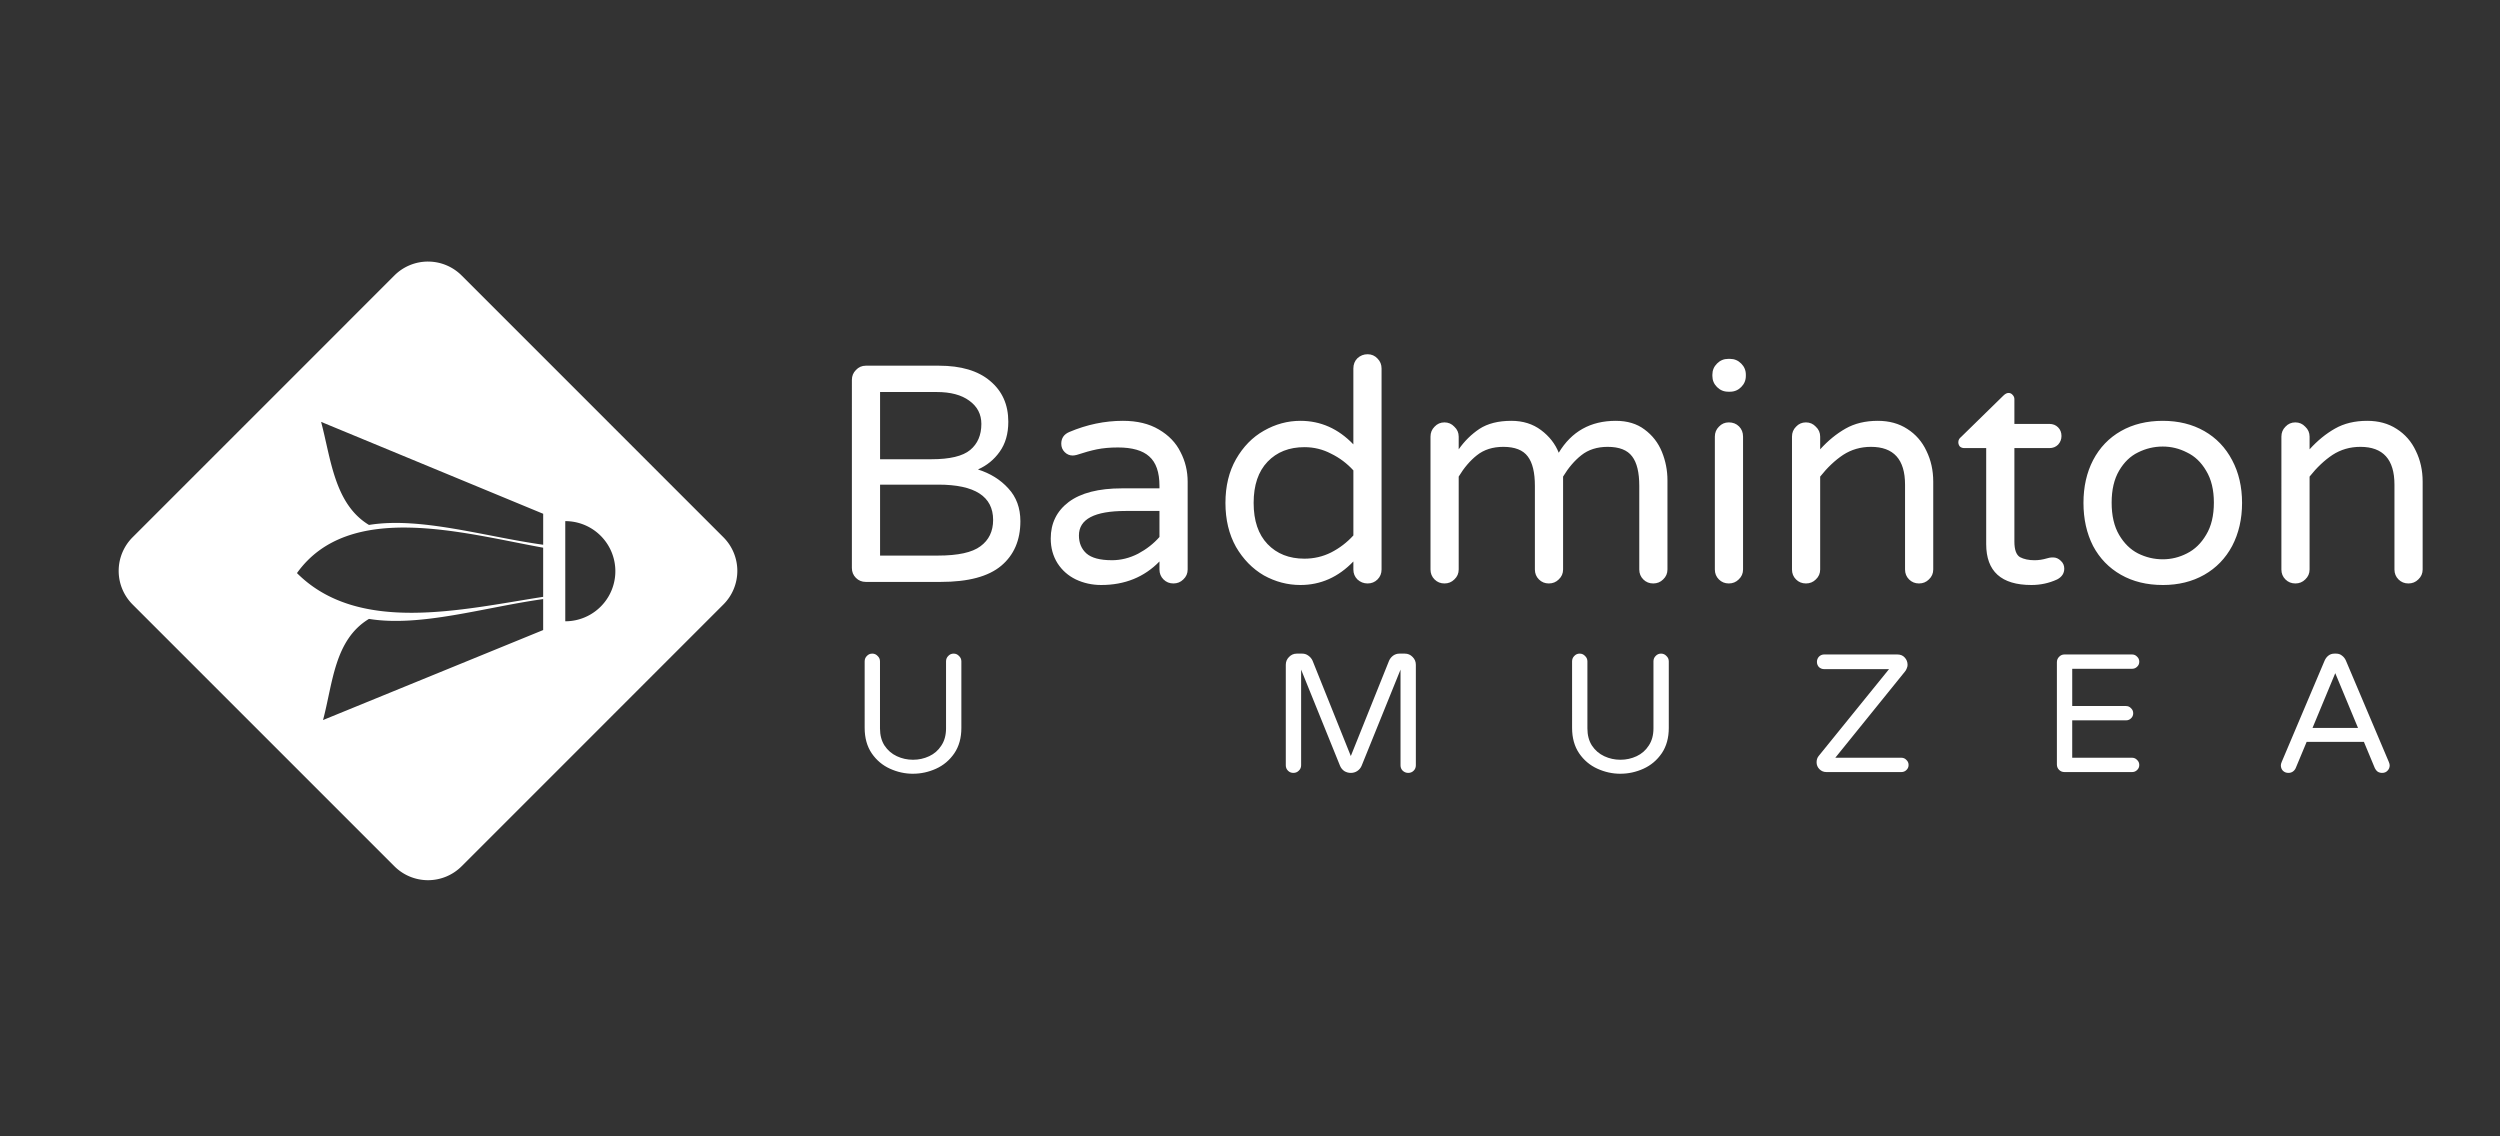 <svg xmlns="http://www.w3.org/2000/svg" width="220" height="100"><rect width="100%" height="100%" fill="#333333" stroke="none"/><g aria-label="Badminton" style="line-height:1.25;-inkscape-font-specification:'Varela Round, Bold';font-variant-ligatures:normal;font-variant-caps:normal;font-variant-numeric:normal;font-variant-east-asian:normal;text-align:center" font-weight="700" font-size="27.258" font-family="Varela Round" letter-spacing="0" word-spacing="0" text-anchor="middle" fill="#fff" stroke-width=".33"><path d="M76.192 51.208q-.518 0-.872-.355-.354-.354-.354-.872V33.435q0-.518.354-.872.354-.382.872-.382h6.433q2.917 0 4.498 1.336 1.608 1.336 1.608 3.598 0 1.581-.763 2.644-.736 1.036-1.908 1.554 1.635.518 2.671 1.663 1.063 1.144 1.063 2.889 0 2.508-1.69 3.925-1.69 1.418-5.315 1.418zm5.779-10.795q2.426 0 3.407-.817.982-.818.982-2.29 0-1.281-1.063-2.045-1.036-.763-2.863-.763h-4.988v5.915zm.572 8.478q2.645 0 3.735-.818 1.117-.818 1.117-2.317 0-3.108-4.824-3.108h-5.125v6.243zM96.909 51.48q-1.2 0-2.236-.49-1.008-.491-1.608-1.418-.6-.954-.6-2.18 0-2.018 1.581-3.217 1.609-1.2 4.689-1.2h3.298v-.218q0-1.799-.9-2.59-.872-.79-2.752-.79-1.036 0-1.854.164-.79.164-1.772.49-.218.055-.354.055-.41 0-.709-.3-.3-.3-.3-.736 0-.736.709-1.035 2.317-.982 4.716-.982 1.88 0 3.162.763 1.308.764 1.908 1.99.627 1.2.627 2.617v7.714q0 .518-.382.873-.354.354-.872.354t-.872-.354q-.355-.355-.355-.873v-.708q-2.017 2.071-5.124 2.071zm.926-2.18q1.2 0 2.317-.573 1.118-.6 1.881-1.472v-2.29h-2.971q-4.116 0-4.116 2.154 0 .981.654 1.58.682.6 2.235.6zM114.436 51.48q-1.69 0-3.217-.845-1.499-.872-2.453-2.508-.927-1.662-.927-3.87t.927-3.844q.954-1.662 2.453-2.508 1.527-.872 3.217-.872 2.671 0 4.66 2.072v-6.678q0-.546.355-.9.382-.354.9-.354t.872.381q.354.355.354.873v17.69q0 .518-.354.873-.354.354-.872.354t-.9-.354q-.354-.355-.354-.873v-.708q-1.99 2.071-4.661 2.071zm.354-2.317q1.254 0 2.344-.545 1.118-.572 1.963-1.5v-5.723q-.845-.927-1.963-1.472-1.09-.573-2.344-.573-2.017 0-3.244 1.281-1.226 1.281-1.226 3.626 0 2.344 1.226 3.625 1.227 1.281 3.244 1.281zM127.11 51.344q-.517 0-.871-.354-.355-.355-.355-.873V38.423q0-.518.355-.872.354-.381.872-.381t.872.381q.382.354.382.872v1.118q.763-1.09 1.826-1.8 1.09-.708 2.808-.708 1.526 0 2.616.818t1.554 1.99q1.69-2.808 5.016-2.808 1.526 0 2.535.763 1.036.764 1.526 1.963.49 1.2.49 2.508v7.85q0 .518-.38.873-.355.354-.873.354t-.872-.354q-.355-.355-.355-.873v-7.36q0-1.771-.627-2.59-.627-.844-2.153-.844-1.39 0-2.317.736-.9.709-1.608 1.88v8.178q0 .518-.382.873-.354.354-.872.354t-.872-.354q-.355-.355-.355-.873v-7.36q0-1.771-.627-2.59-.627-.844-2.153-.844-1.39 0-2.317.736-.9.709-1.608 1.88v8.178q0 .518-.382.873-.354.354-.872.354zM152.08 34.47q-.573 0-.982-.408-.409-.409-.409-.981v-.11q0-.572.41-.98.408-.41.98-.41h.164q.572 0 .981.41.41.408.41.98v.11q0 .572-.41.981-.409.409-.981.409zm.054 16.874q-.518 0-.872-.354-.355-.355-.355-.873V38.423q0-.518.355-.872.354-.381.872-.381.545 0 .9.354.354.354.354.9v11.693q0 .518-.382.873-.354.354-.872.354zM158.921 51.344q-.518 0-.872-.354-.354-.355-.354-.873V38.423q0-.518.354-.872.354-.381.872-.381t.873.381q.381.354.381.872v1.118q1.036-1.145 2.235-1.826 1.2-.682 2.835-.682 1.5 0 2.59.709 1.117.709 1.69 1.935.6 1.227.6 2.699v7.741q0 .518-.382.873-.354.354-.872.354t-.873-.354q-.354-.355-.354-.873v-7.469q0-3.325-2.998-3.325-1.363 0-2.454.709-1.063.708-2.017 1.908v8.177q0 .518-.381.873-.355.354-.873.354zM178.765 51.48q-3.98 0-3.98-3.598v-8.45h-1.935q-.218 0-.381-.136-.137-.164-.137-.382 0-.273.246-.463l3.707-3.626q.245-.245.463-.245.218 0 .355.164.163.163.163.381v2.18h3.08q.464 0 .764.3t.3.764q0 .436-.3.763-.3.3-.764.3h-3.08v8.232q0 1.063.49 1.363.519.273 1.282.273.545 0 1.09-.164l.218-.055q.137-.027.327-.027.382 0 .682.3.3.273.3.681 0 .627-.627.955-1.063.49-2.263.49zM190.323 51.48q-2.099 0-3.68-.9-1.581-.899-2.453-2.534-.845-1.663-.845-3.79 0-2.125.845-3.761.872-1.663 2.453-2.562 1.581-.9 3.68-.9 2.072 0 3.653.9 1.58.9 2.453 2.562.872 1.636.872 3.762 0 2.126-.872 3.789-.873 1.635-2.453 2.535-1.581.9-3.653.9zm0-2.262q1.117 0 2.126-.518 1.036-.518 1.69-1.636.682-1.117.682-2.835 0-1.69-.682-2.807-.654-1.118-1.69-1.608-1.009-.518-2.126-.518-1.145 0-2.18.518-1.01.49-1.664 1.608-.654 1.117-.654 2.807 0 1.718.654 2.835.655 1.118 1.663 1.636 1.036.518 2.18.518zM201.99 51.344q-.518 0-.873-.354-.354-.355-.354-.873V38.423q0-.518.354-.872.355-.381.872-.381.518 0 .873.381.381.354.381.872v1.118q1.036-1.145 2.236-1.826 1.199-.682 2.834-.682 1.5 0 2.59.709 1.118.709 1.69 1.935.6 1.227.6 2.699v7.741q0 .518-.382.873-.354.354-.872.354t-.872-.354q-.355-.355-.355-.873v-7.469q0-3.325-2.998-3.325-1.363 0-2.454.709-1.063.708-2.017 1.908v8.177q0 .518-.381.873-.355.354-.873.354z" style="-inkscape-font-specification:'Varela Round, Bold';font-variant-ligatures:normal;font-variant-caps:normal;font-variant-numeric:normal;font-variant-east-asian:normal"/></g><g aria-label="U MUZEA" style="line-height:1.25;-inkscape-font-specification:'Varela Round, Bold';font-variant-ligatures:normal;font-variant-caps:normal;font-variant-numeric:normal;font-variant-east-asian:normal;text-align:center" font-weight="700" font-size="14.825" font-family="Varela Round" letter-spacing="10.947" word-spacing="0" text-anchor="middle" fill="#fff" stroke-width=".18"><path d="M80.345 68.09q-1.052 0-2.03-.445-.98-.445-1.602-1.35-.623-.919-.623-2.238V58.2q0-.282.193-.474.193-.208.475-.208.281 0 .474.208.207.192.207.474v5.9q0 .89.4 1.512.416.623 1.083.934.667.312 1.423.312t1.423-.312q.667-.31 1.068-.934.415-.622.415-1.512v-5.9q0-.282.193-.474.192-.208.474-.208t.474.208q.208.192.208.474v5.856q0 1.32-.623 2.238-.622.905-1.6 1.35-.98.444-2.032.444zM113.817 68.015q-.282 0-.474-.193-.193-.192-.193-.474v-8.85q0-.4.282-.682.281-.297.681-.297h.49q.296 0 .533.178.252.178.371.445l3.365 8.39 3.366-8.39q.118-.267.355-.445.252-.178.549-.178h.49q.4 0 .681.297.282.281.282.682v8.85q0 .282-.193.474-.193.193-.474.193-.282 0-.49-.193-.192-.192-.192-.474v-8.42l-3.425 8.464q-.119.282-.385.46-.252.163-.564.163-.311 0-.578-.163-.252-.178-.37-.46l-3.425-8.465v8.421q0 .282-.208.474-.192.193-.474.193zM142.598 68.09q-1.052 0-2.03-.445-.98-.445-1.602-1.35-.623-.919-.623-2.238V58.2q0-.282.193-.474.193-.208.475-.208.281 0 .474.208.207.192.207.474v5.9q0 .89.4 1.512.416.623 1.083.934.667.312 1.423.312t1.423-.312q.667-.31 1.068-.934.415-.622.415-1.512v-5.9q0-.282.193-.474.192-.208.474-.208t.474.208q.208.192.208.474v5.856q0 1.32-.623 2.238-.622.905-1.6 1.35-.98.444-2.032.444zM160.72 67.941q-.356 0-.608-.252t-.252-.608q0-.326.178-.548l6.197-7.65h-5.708q-.266 0-.46-.178-.177-.193-.177-.46 0-.266.178-.46.193-.192.46-.192h6.433q.416 0 .653.267.252.267.252.652 0 .149-.074.312-.06.163-.163.281l-6.123 7.576h5.811q.267 0 .445.193.193.178.193.444 0 .267-.193.445-.178.178-.445.178zM181.674 67.941q-.282 0-.475-.193-.192-.192-.192-.474v-8.999q0-.282.192-.474.193-.208.475-.208h5.945q.266 0 .444.193.193.178.193.445t-.193.444q-.178.178-.444.178h-5.263v3.277h4.729q.267 0 .445.192.192.178.192.445t-.192.445q-.178.178-.445.178h-4.73v3.29h5.264q.266 0 .444.194.193.178.193.444 0 .267-.193.445-.178.178-.444.178zM201.382 68.015q-.296 0-.49-.193-.177-.192-.177-.474 0-.119.074-.296l3.78-8.925q.119-.267.327-.43.222-.178.533-.178h.148q.312 0 .52.178.222.163.34.43l3.78 8.925q.075.177.075.296 0 .282-.193.474-.178.193-.474.193-.208 0-.386-.104-.163-.118-.252-.311l-.963-2.313h-5.04l-.965 2.313q-.089.193-.266.311-.163.104-.371.104zm2.12-3.958h4.003l-2.002-4.818z" style="-inkscape-font-specification:'Varela Round, Bold';font-variant-ligatures:normal;font-variant-caps:normal;font-variant-numeric:normal;font-variant-east-asian:normal"/></g><path d="M37.664 23.018a4.18 4.18 0 00-2.965 1.231L11.676 47.273a4.183 4.183 0 000 5.93L34.7 76.225a4.184 4.184 0 005.93 0l23.023-23.024a4.183 4.183 0 000-5.929L40.63 24.25a4.18 4.18 0 00-2.965-1.231zm-9.41 14.106L47.8 45.212v2.726c-5.17-.723-10.797-2.48-15.33-1.743-3.054-1.845-3.353-5.857-4.214-9.071zm21.49 8.735a4.407 4.407 0 110 8.814zm-13.667.572c3.97.088 8.237 1.138 11.722 1.766v4.325c-7.19 1.116-16.255 3.321-21.666-2.09 2.299-3.217 5.973-4.09 9.944-4.001zm11.722 6.288v2.726l-19.372 7.919c.862-3.214.988-7.056 4.042-8.9 4.533.736 10.16-1.022 15.33-1.745z" fill="#fff"/></svg>